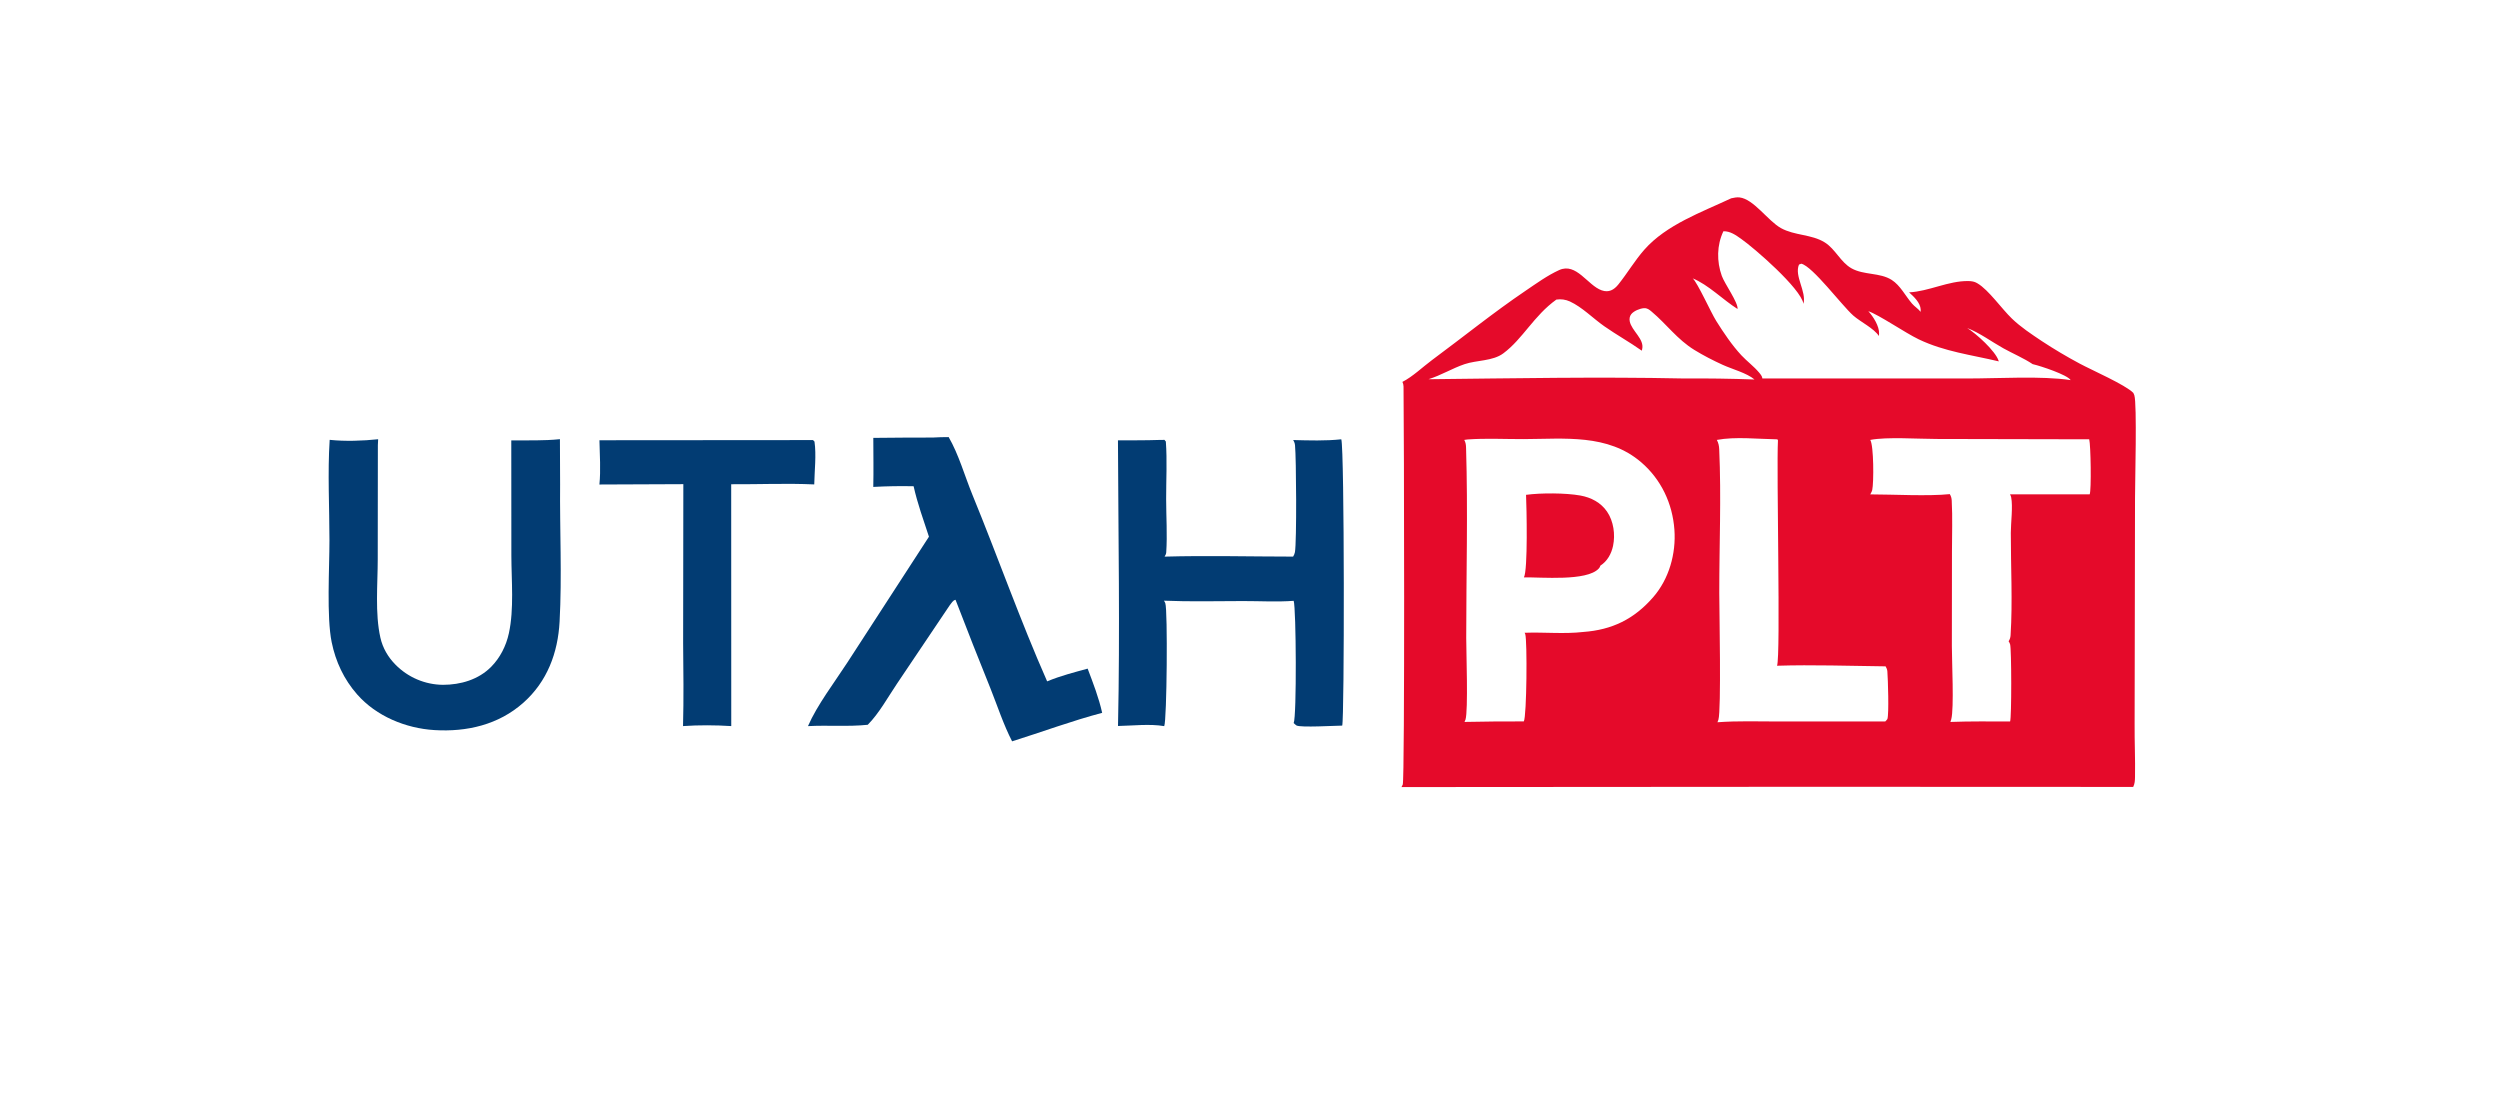 <?xml version="1.0" encoding="utf-8" ?>
<svg xmlns="http://www.w3.org/2000/svg" xmlns:xlink="http://www.w3.org/1999/xlink" width="747" height="334">
	<path fill="#023C73" d="M242.932 131.496L243.37 131.945C243.949 135.928 243.375 140.687 243.297 144.745C235.086 144.362 226.714 144.745 218.481 144.691L218.5 216.956C213.782 216.652 208.805 216.629 204.087 216.955C204.314 208.743 204.197 200.485 204.12 192.269L204.182 144.666L179.104 144.771C179.536 140.442 179.199 135.899 179.113 131.545L242.932 131.496Z"/>
	<path fill="#023C73" d="M278.739 130.739C280.304 130.613 281.89 130.632 283.46 130.603C286.45 135.734 288.296 142.326 290.562 147.853C298.14 166.338 304.812 185.325 312.886 203.593C312.938 203.571 312.99 203.548 313.043 203.526C316.919 201.931 320.955 200.899 324.988 199.785C326.595 204.033 328.355 208.565 329.325 212.995C320.316 215.37 311.324 218.72 302.417 221.51C299.877 216.598 298.066 211.039 296.019 205.885Q290.652 192.599 285.515 179.222C284.727 179.342 284.245 180.286 283.745 180.902L268.021 204.287C265.338 208.259 262.656 213.179 259.285 216.565C253.384 217.175 247.353 216.647 241.421 216.966C244.175 210.637 249.39 203.822 253.187 197.968L277.569 160.372C275.938 155.401 274.122 150.399 272.989 145.288Q266.959 145.161 260.936 145.492C261.05 140.618 260.948 135.718 260.946 130.841Q269.842 130.741 278.739 130.739Z"/>
	<path fill="#023C73" d="M98.507 131.424C103.039 131.913 108.456 131.731 112.99 131.245C112.949 131.826 112.912 132.41 112.907 132.993L112.868 167.087C112.866 174.541 112.022 183.276 113.663 190.549C114.354 193.616 115.939 196.336 118.139 198.567Q118.486 198.922 118.85 199.259Q119.214 199.596 119.594 199.915Q119.975 200.234 120.37 200.534Q120.766 200.834 121.175 201.113Q121.585 201.393 122.008 201.653Q122.431 201.912 122.867 202.151Q123.302 202.389 123.748 202.605Q124.195 202.822 124.652 203.016Q125.108 203.211 125.574 203.382Q126.04 203.554 126.513 203.702Q126.987 203.851 127.467 203.976Q127.947 204.101 128.433 204.202Q128.919 204.303 129.409 204.38Q129.9 204.457 130.393 204.51Q130.887 204.563 131.382 204.591Q131.878 204.62 132.374 204.624C137.633 204.619 142.967 203.075 146.745 199.262C149.442 196.541 151.231 192.977 152.046 189.251C153.635 181.989 152.815 173.485 152.797 166.064L152.772 131.587C157.583 131.552 162.522 131.723 167.307 131.227L167.361 144.679C167.234 158.313 167.943 172.138 167.207 185.74C166.702 195.087 163.506 203.639 156.391 209.965C148.97 216.562 139.501 218.746 129.781 218.147C121.218 217.62 112.453 214.01 106.723 207.497C102.781 203.017 100.289 197.71 99.101 191.874C97.557 184.284 98.445 169.795 98.441 161.433C98.437 151.522 97.87 141.301 98.507 131.424Z"/>
	<path fill="#023C73" d="M386.393 131.482C391.122 131.606 396.074 131.768 400.778 131.262C401.741 134.205 401.722 214.985 401.051 216.812C398.867 216.828 388.691 217.439 387.405 216.779C387.131 216.638 386.795 216.257 386.551 216.049C387.477 214.068 387.297 181.724 386.551 179.528C381.596 179.901 376.39 179.59 371.411 179.596C363.553 179.607 355.639 179.811 347.787 179.484C347.952 179.73 348.094 179.98 348.197 180.257C348.94 182.259 348.675 215.229 347.868 216.971C343.628 216.231 338.377 216.841 334.06 216.925C334.677 188.522 334.15 159.988 334.046 131.574C338.188 131.558 342.339 131.597 346.479 131.453L347.945 131.437L348.354 131.932C348.771 137.585 348.433 143.437 348.444 149.112C348.453 154.343 348.816 159.818 348.473 165.02C348.441 165.515 348.244 165.91 347.973 166.319C360.738 165.964 373.609 166.305 386.384 166.314C386.633 165.905 386.841 165.466 386.926 164.991C387.481 161.899 387.327 136.843 386.952 133.048C386.892 132.443 386.714 131.995 386.393 131.482Z"/>
	<path fill="#E50A2A" d="M517.288 59.252C518.094 59.084 518.946 58.892 519.771 58.988C524.02 59.48 528.232 65.975 532.139 68.152C536.234 70.434 541.291 69.962 545.24 72.436C548.435 74.437 549.954 78.332 553.226 80.175C556.913 82.252 561.707 81.389 565.238 83.64C567.82 85.285 569.344 88.428 571.305 90.706C572.095 91.624 573.103 92.194 573.887 93.184C573.899 92.95 573.908 92.716 573.899 92.481C573.823 90.465 571.82 88.613 570.44 87.359C576.365 87.055 582.159 83.905 588.069 83.98C588.843 83.989 589.693 84.07 590.398 84.411C590.575 84.496 590.749 84.595 590.917 84.695C594.214 86.652 598.073 92.221 601.143 95.181C603.816 97.757 606.973 99.825 610.049 101.888Q615.591 105.538 621.445 108.662C625.11 110.631 635.036 114.959 637.444 117.404C637.562 117.633 637.66 117.86 637.74 118.105C638.573 120.655 637.943 144.217 637.944 148.809L637.822 216.378C637.784 221.633 638.043 226.892 637.941 232.146C637.92 233.235 637.888 234.134 637.402 235.132L541.922 235.093L418.765 235.177C418.914 234.941 419.04 234.703 419.14 234.442C419.784 232.764 419.532 126.405 419.375 115.471C419.368 114.969 419.248 114.565 419.044 114.107C422.106 112.557 425.088 109.66 427.892 107.586C437.218 100.688 446.238 93.38 455.849 86.875C459.031 84.72 462.367 82.296 465.871 80.701C471.017 78.36 474.354 85.254 478.572 86.748C480.69 87.498 482.246 86.639 483.568 84.99C486.274 81.614 488.45 77.875 491.329 74.606C497.916 67.13 508.47 63.395 517.288 59.252ZM437.52 131.447C437.962 132.25 438.032 132.909 438.06 133.808C438.632 152.678 438.11 171.719 438.107 190.605C438.106 194.588 438.729 212.327 437.888 215.022C437.812 215.264 437.715 215.492 437.595 215.714Q446.454 215.527 455.315 215.557C456.193 214.016 456.371 191.419 455.743 189.473C455.694 189.322 455.631 189.214 455.558 189.07C461.322 188.85 467.345 189.494 473.052 188.833C481.668 188.213 488.264 185.009 493.975 178.438C498.722 172.976 500.83 165.435 500.314 158.272C499.751 150.453 496.35 143.24 490.369 138.112C480.408 129.571 467.429 131.159 455.257 131.203C449.684 131.224 444.007 130.908 438.454 131.313C438.139 131.335 437.829 131.385 437.52 131.447ZM558.831 131.448C559.899 133.1 559.906 144.31 559.419 146.445C559.346 146.765 559.183 147.057 559.032 147.345C558.99 147.424 558.954 147.505 558.912 147.583C558.886 147.63 558.857 147.675 558.829 147.721C565.697 147.731 576.17 148.314 582.601 147.644C582.989 148.296 583.135 148.832 583.176 149.586C583.446 154.608 583.25 159.729 583.247 164.758L583.216 193.083C583.212 197.675 583.913 211.577 583.032 214.939Q582.93 215.336 582.778 215.717C588.717 215.492 594.673 215.575 600.615 215.58C601.087 214.603 601.049 193.86 600.621 192.516C600.515 192.183 600.371 191.899 600.174 191.612C600.547 191.017 600.719 190.514 600.763 189.808C601.392 179.749 600.818 169.324 600.831 159.227C600.835 156.142 601.497 151.389 600.931 148.545C600.874 148.256 600.726 147.962 600.587 147.704L624.396 147.701C624.932 146.599 624.719 132.921 624.259 131.263L578.674 131.163C573.178 131.164 563.76 130.487 558.831 131.448ZM512.993 131.448C513.487 132.392 513.653 133.186 513.701 134.248C514.344 148.508 513.705 162.976 513.719 177.262C513.725 182.54 514.344 212.123 513.463 215.033Q513.342 215.429 513.179 215.809C519.234 215.362 525.383 215.577 531.452 215.582L563.317 215.572C563.452 215.418 563.903 215.011 563.956 214.846C564.452 213.291 564.131 203.046 563.944 200.607C563.9 200.038 563.703 199.59 563.413 199.105C552.661 198.989 541.712 198.581 530.981 198.923C532.099 196.043 530.764 140.478 531.255 131.575L531.087 131.274C525.424 131.194 518.503 130.408 512.993 131.448ZM514.954 69.097C512.962 73.26 512.932 78.118 514.47 82.425C515.326 84.822 519.414 90.44 519.178 92.327C514.864 89.607 510.424 85.062 505.792 83.184C507.264 84.542 511.208 93.35 512.808 95.901C514.981 99.366 517.551 103.195 520.337 106.174C521.992 107.944 524.046 109.456 525.596 111.299C526.011 111.792 526.562 112.435 526.602 113.094L587.958 113.091C597.086 113.093 609.986 112.263 618.716 113.578C617.687 111.968 609.781 109.376 607.585 108.862C607.52 108.847 607.454 108.834 607.389 108.819C604.666 106.999 601.476 105.669 598.601 104.07C595.071 102.106 591.533 99.445 587.794 98.014C590.444 99.638 596.266 104.907 597.178 107.792C597.198 107.856 597.221 107.918 597.242 107.982C589.073 106.034 581.022 105.081 573.316 101.392C569.247 99.444 561.437 94.058 558.248 92.983C559.728 94.586 561.578 97.488 561.467 99.737C561.457 99.959 561.433 100.178 561.408 100.4C559.962 98.11 555.915 96.194 553.757 94.286C550.305 91.232 541.652 79.606 538.219 78.79L537.535 79.065C536.085 82.492 539.802 87.025 538.884 90.785C538.05 86.125 524.106 74.073 520.277 71.391C518.634 70.24 517.045 69.067 514.954 69.097ZM465.04 89.516C458.284 94.364 455.042 101.232 449.183 105.589C446.034 107.93 441.241 107.584 437.616 108.811C433.912 110.064 430.568 112.162 426.811 113.314C452.124 113.047 477.591 112.553 502.894 113.087Q513.573 113.01 524.245 113.39C521.893 111.426 517.638 110.334 514.742 109.012C511.857 107.695 508.993 106.229 506.292 104.57C501.134 101.401 497.981 96.863 493.499 93.104C492.788 92.508 492.186 92.015 491.203 92.084C489.993 92.169 488.188 92.904 487.417 93.873C486.941 94.47 486.82 95.254 486.96 95.991C487.505 98.848 491.403 101.308 490.679 104.326C490.656 104.422 490.637 104.518 490.613 104.613C490.598 104.67 490.578 104.726 490.561 104.782C486.911 102.199 482.986 100.024 479.325 97.46C475.958 95.101 472.805 91.8 469.069 90.072Q468.599 89.858 468.103 89.714Q467.607 89.57 467.095 89.499Q466.584 89.429 466.067 89.433Q465.551 89.437 465.04 89.516Z"/>
	<path fill="#E50A2A" d="M455.983 147.856C460.436 147.256 467.806 147.273 472.197 148.06C475.405 148.636 478.321 150.143 480.191 152.882C482.147 155.747 482.691 159.734 481.978 163.111C481.477 165.482 480.269 167.68 478.2 169.005C478.083 169.387 477.952 169.625 477.677 169.915C474.066 173.733 460.61 172.433 455.345 172.517C456.562 170.354 456.153 151.494 455.983 147.856Z"/>
</svg>
